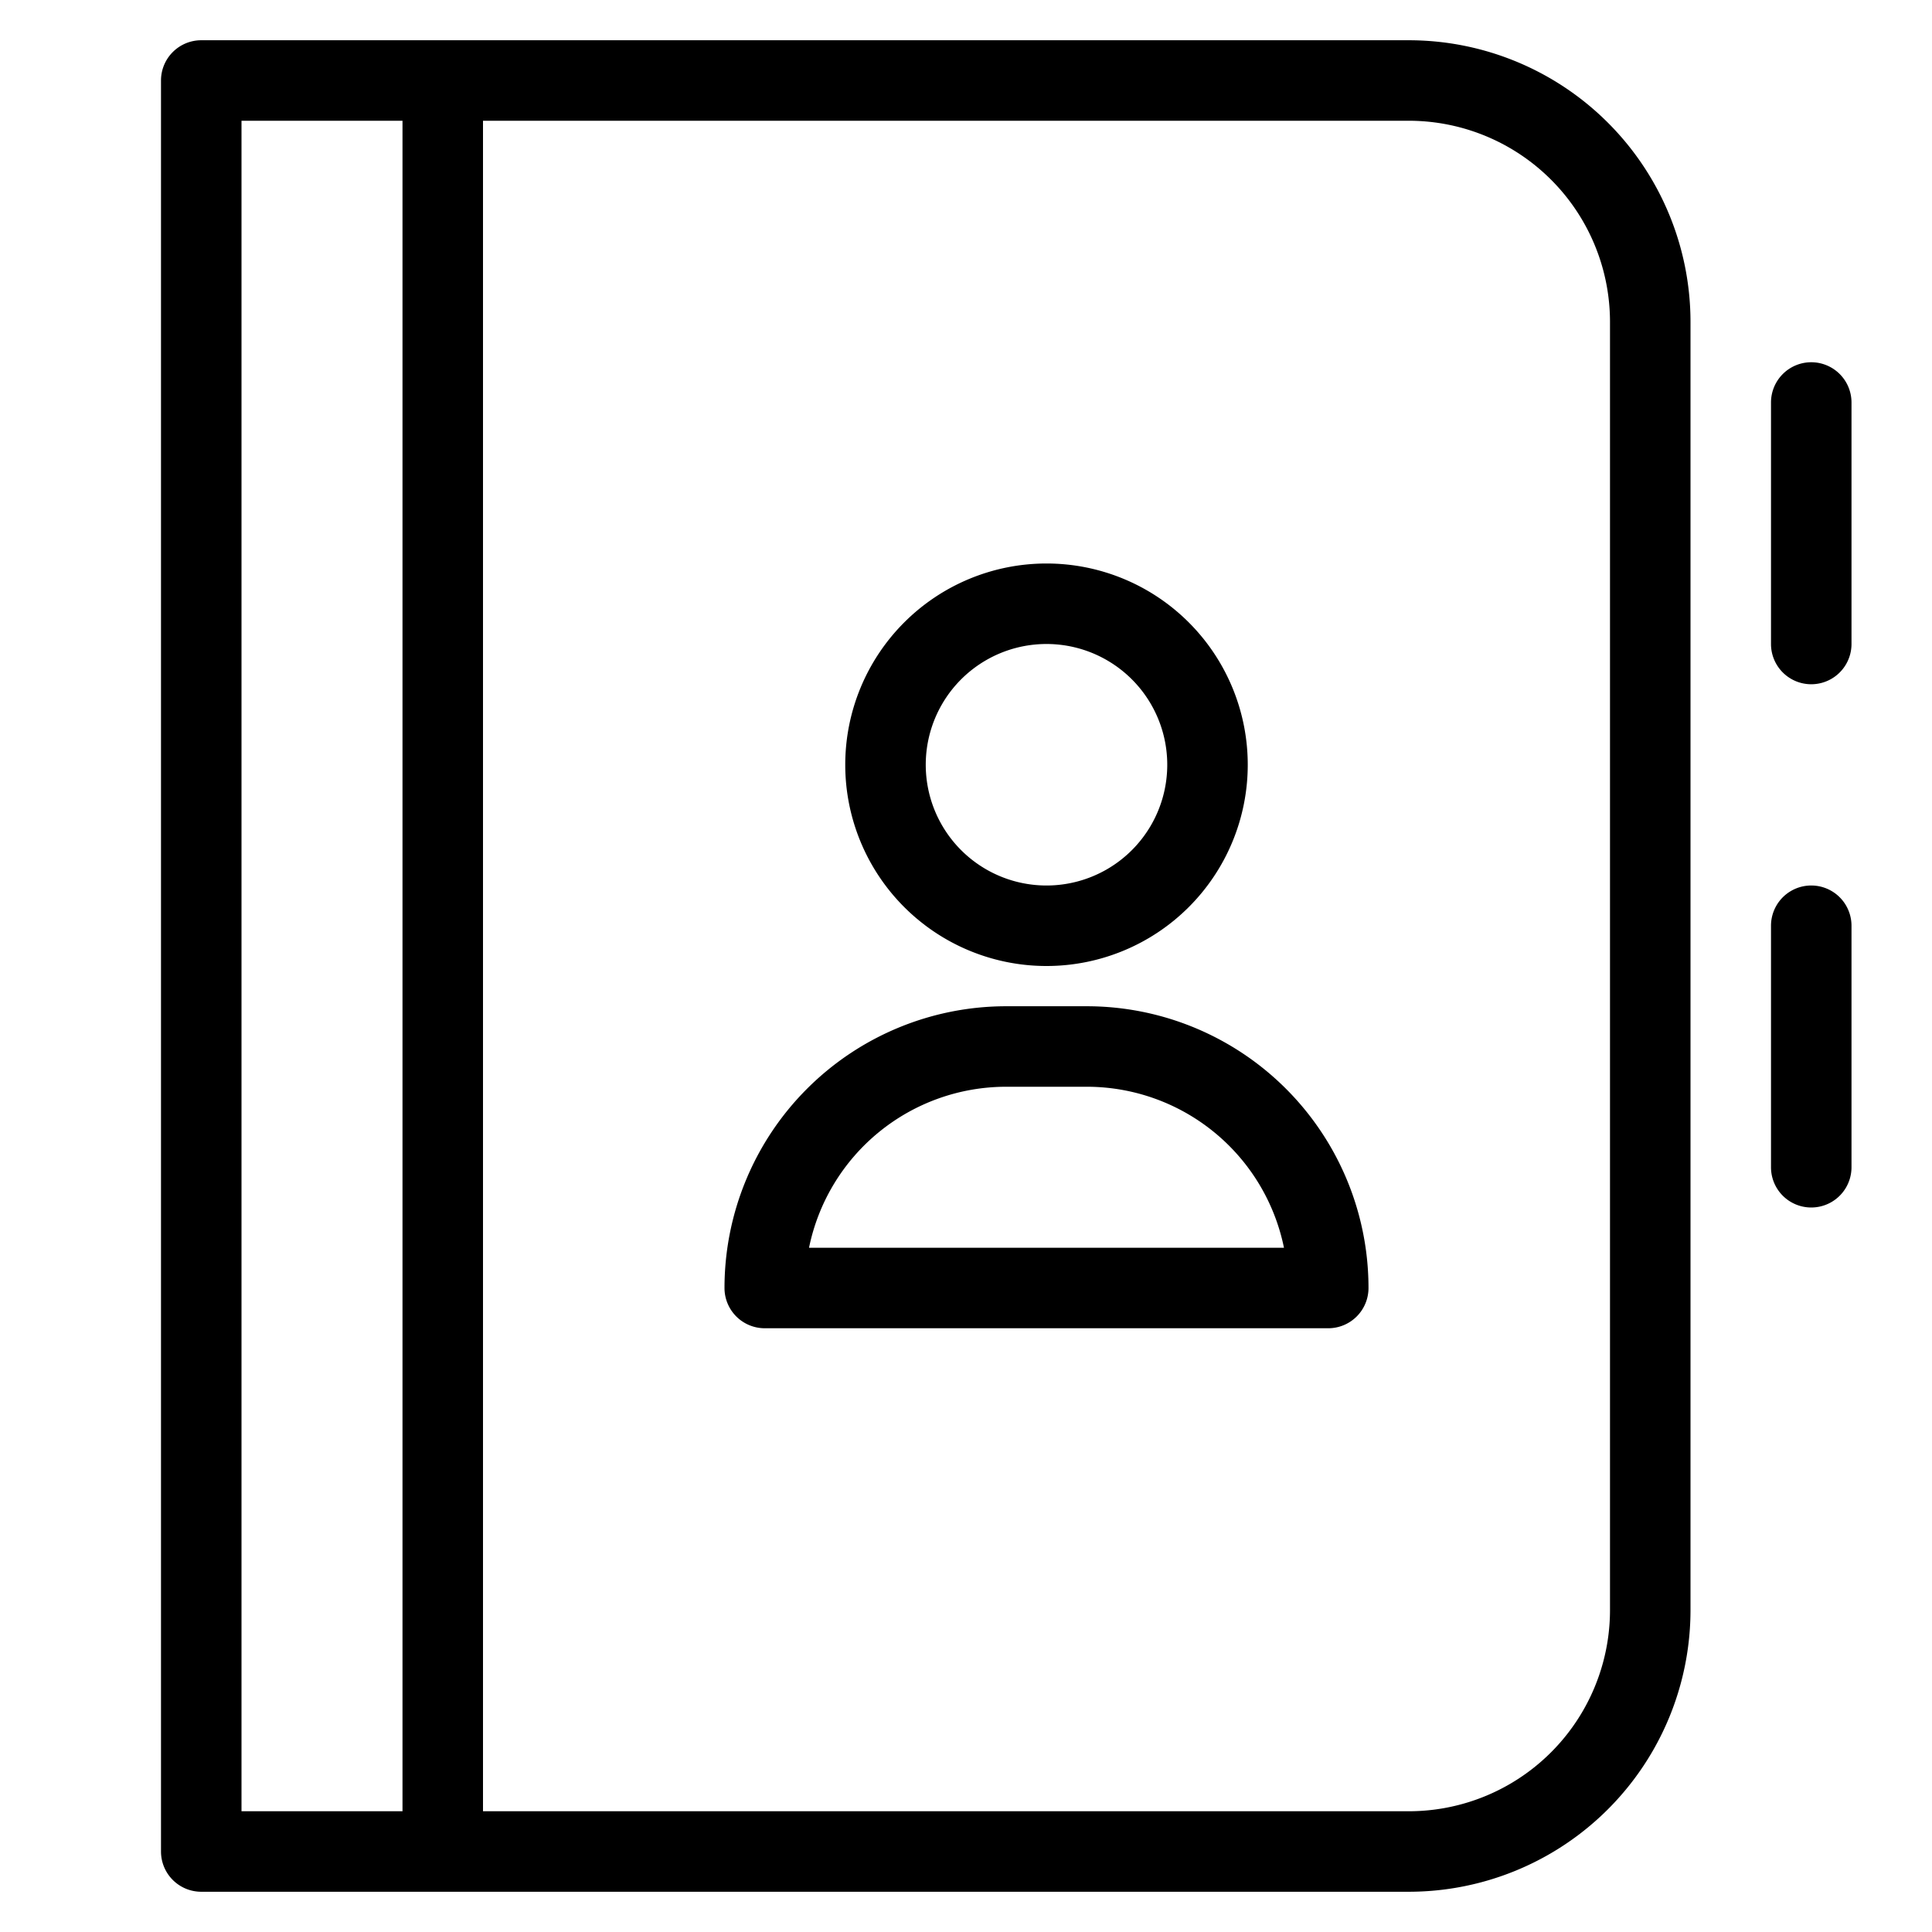<svg width="48" height="48" viewBox="0 0 48 48" xmlns="http://www.w3.org/2000/svg" class="icon icon-contacts-lg" aria-hidden="true" focusable="false" fill="currentColor"><path fill-rule="evenodd" clip-rule="evenodd" d="M26 14a5 5 0 1 0 0 10 5 5 0 0 0 0-10Zm-3 5a3 3 0 1 1 6 0 3 3 0 0 1-6 0Zm2 6a7 7 0 0 0-7 7 1 1 0 0 0 1 1h14a1 1 0 0 0 1-1 7 7 0 0 0-7-7h-2Zm2 2a5.001 5.001 0 0 1 4.9 4H20.1a5 5 0 0 1 4.9-4h2Z"/><path fill-rule="evenodd" clip-rule="evenodd" d="M4 2a1 1 0 0 1 1-1h30a7 7 0 0 1 7 7v32a7 7 0 0 1-7 7H5a1 1 0 0 1-1-1V2Zm8 43h23a5 5 0 0 0 5-5V8a5 5 0 0 0-5-5H12v42ZM10 3v42H6V3h4Z"/><path d="M45 9a1 1 0 0 1 1 1v6a1 1 0 1 1-2 0v-6a1 1 0 0 1 1-1Zm1 14a1 1 0 1 0-2 0v6a1 1 0 1 0 2 0v-6Z"/></svg>